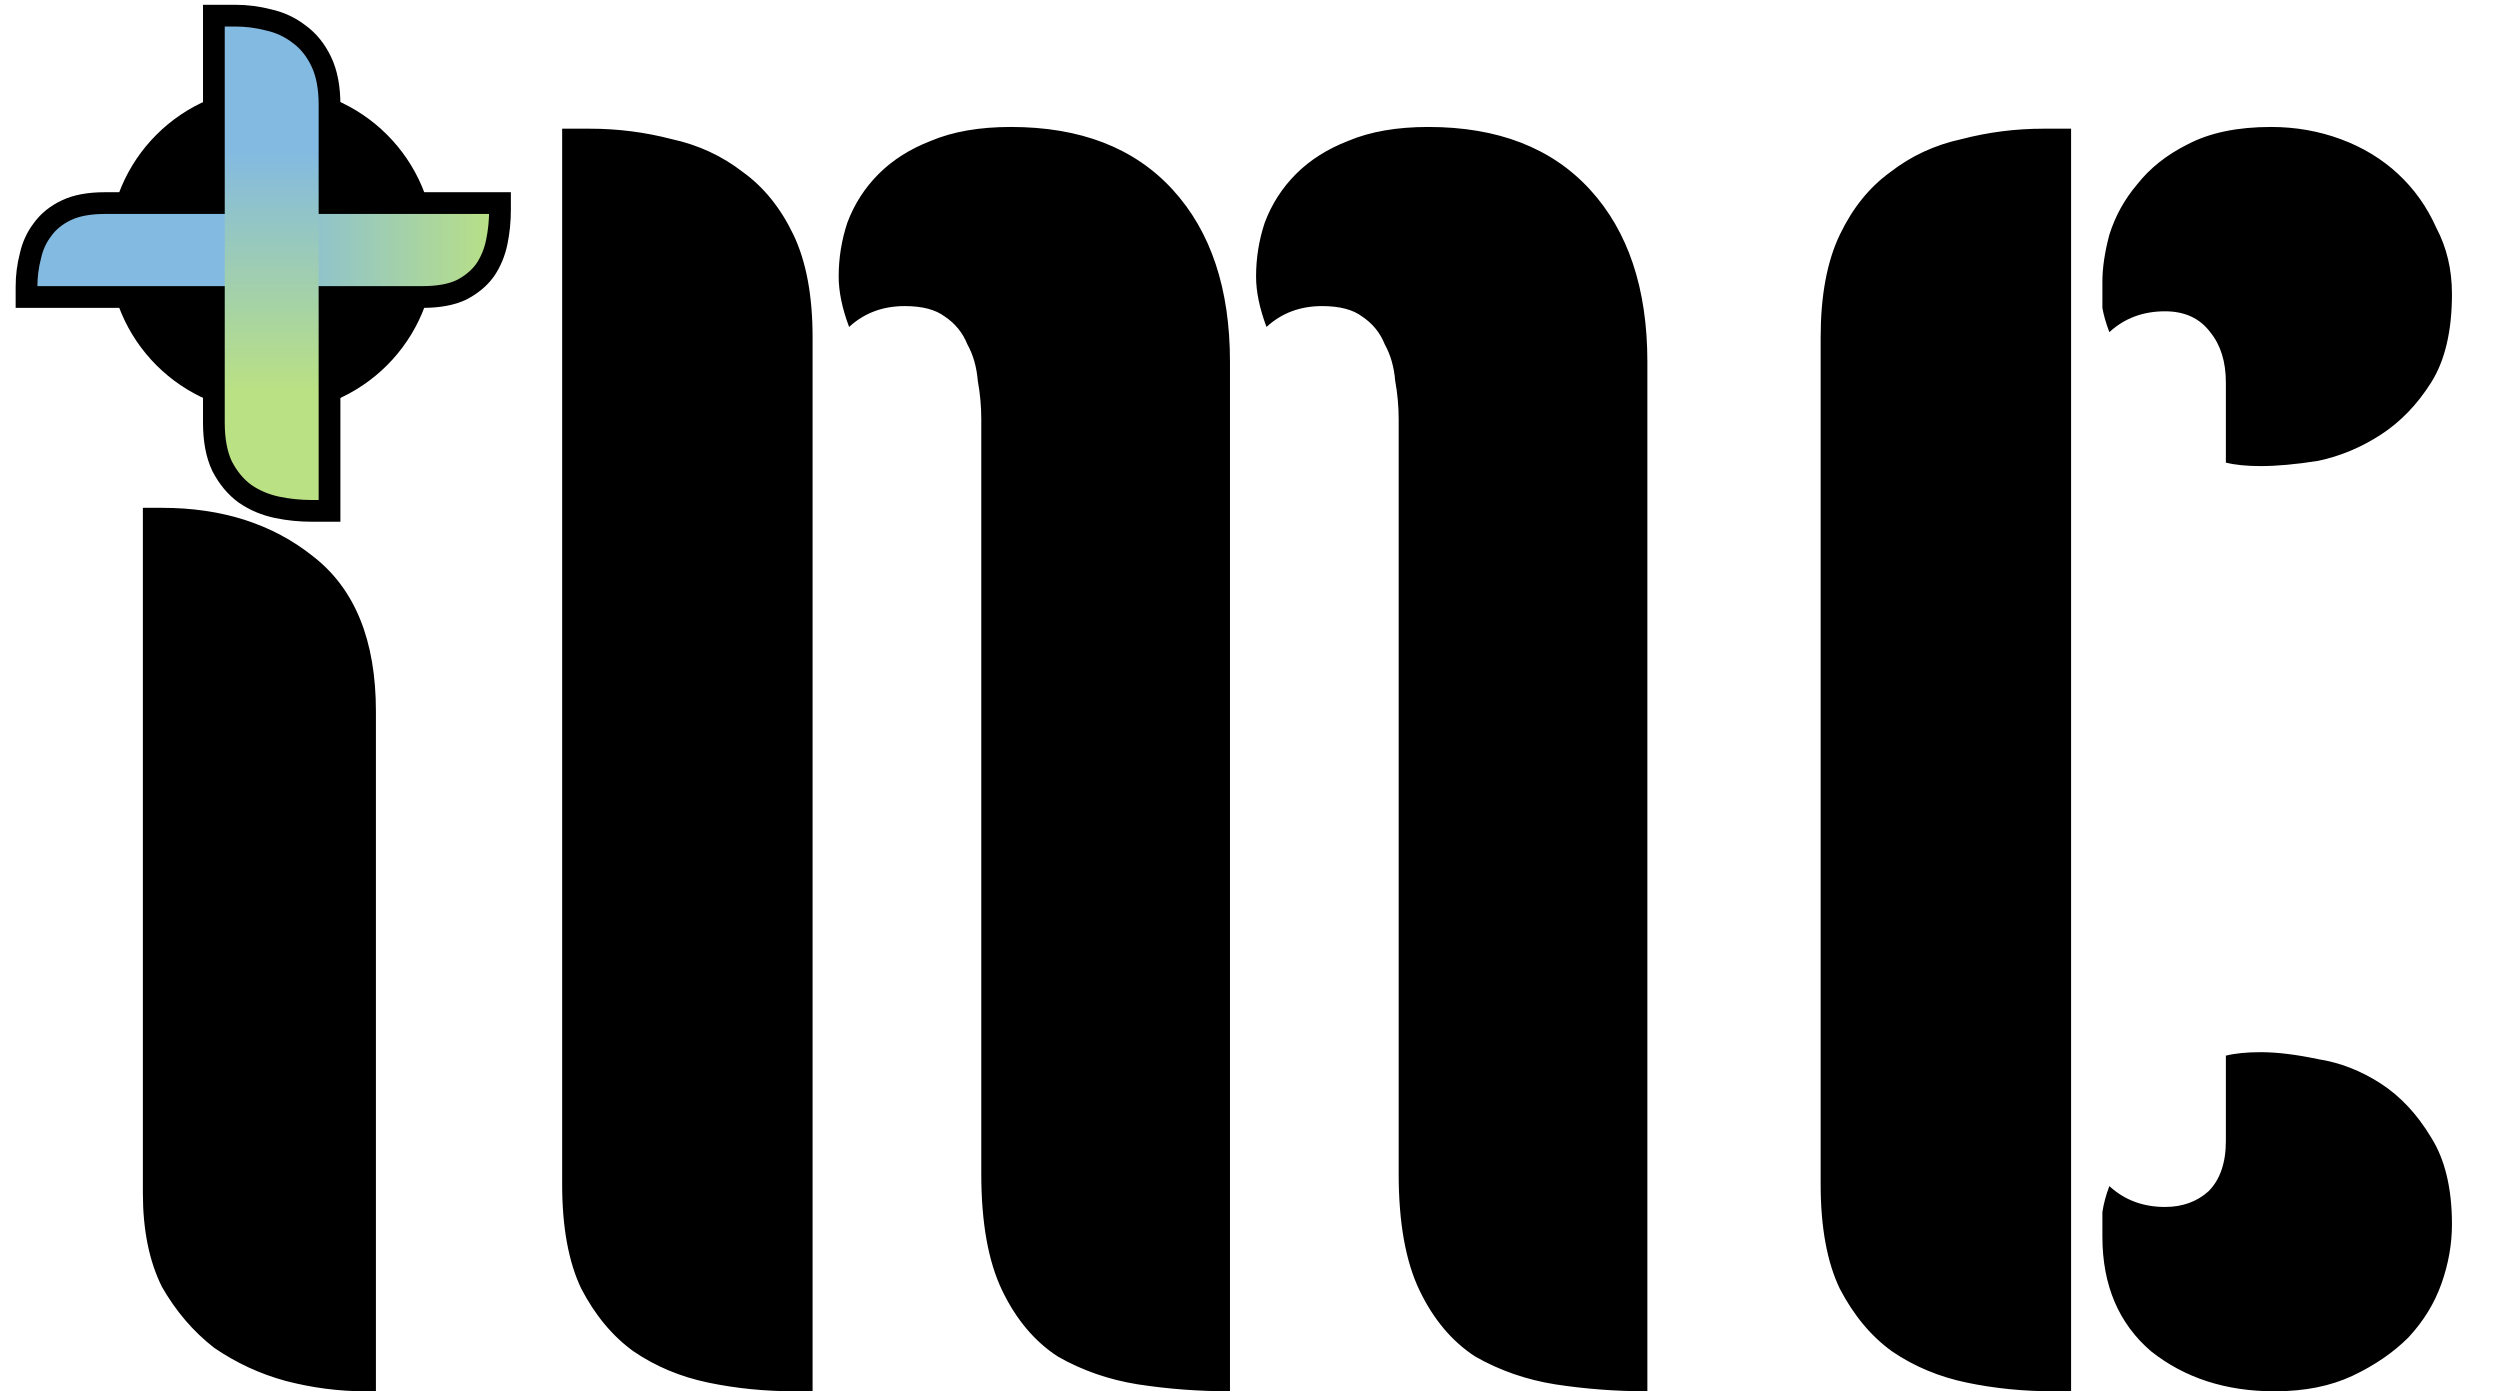 <svg width="115" height="64" viewBox="0 0 115 64" fill="none" xmlns="http://www.w3.org/2000/svg">
<path d="M5.372 11.04C5.372 9.227 6.012 7.707 7.292 6.48C8.572 5.2 10.092 4.56 11.852 4.56C13.612 4.56 15.105 5.2 16.332 6.48C17.612 7.707 18.252 9.227 18.252 11.04C18.252 12.853 17.612 14.373 16.332 15.6C15.105 16.827 13.612 17.44 11.852 17.44C10.092 17.44 8.572 16.827 7.292 15.6C6.012 14.373 5.372 12.853 5.372 11.04ZM6.572 23.36H7.452C10.225 23.36 12.545 24.107 14.412 25.6C16.332 27.093 17.292 29.467 17.292 32.72V64H16.812C15.585 64 14.358 63.84 13.132 63.52C11.959 63.2 10.865 62.693 9.852 62C8.892 61.253 8.092 60.32 7.452 59.2C6.865 58.027 6.572 56.587 6.572 54.88V23.36ZM45.139 19.28C45.139 18.693 45.086 18.107 44.979 17.52C44.926 16.88 44.766 16.32 44.499 15.84C44.286 15.307 43.939 14.88 43.459 14.56C43.033 14.24 42.419 14.08 41.619 14.08C40.606 14.08 39.753 14.4 39.059 15.04C38.739 14.187 38.579 13.413 38.579 12.72C38.579 11.867 38.713 11.04 38.979 10.24C39.299 9.387 39.779 8.64 40.419 8C41.059 7.36 41.859 6.853 42.819 6.48C43.833 6.053 45.059 5.84 46.499 5.84C49.699 5.84 52.179 6.8 53.939 8.72C55.699 10.64 56.579 13.28 56.579 16.64V64C55.139 64 53.726 63.893 52.339 63.68C51.006 63.467 49.779 63.04 48.659 62.4C47.593 61.707 46.739 60.693 46.099 59.36C45.459 58.027 45.139 56.24 45.139 54V19.28ZM37.379 64H36.579C35.193 64 33.859 63.867 32.579 63.6C31.299 63.333 30.153 62.853 29.139 62.16C28.179 61.467 27.379 60.507 26.739 59.28C26.153 58.053 25.859 56.453 25.859 54.48V5.92H27.139C28.419 5.92 29.673 6.08 30.899 6.4C32.126 6.667 33.219 7.173 34.179 7.92C35.139 8.613 35.913 9.573 36.499 10.8C37.086 12.027 37.379 13.6 37.379 15.52V64ZM64.339 19.28C64.339 18.693 64.286 18.107 64.179 17.52C64.126 16.88 63.966 16.32 63.699 15.84C63.486 15.307 63.139 14.88 62.659 14.56C62.233 14.24 61.619 14.08 60.819 14.08C59.806 14.08 58.953 14.4 58.259 15.04C57.939 14.187 57.779 13.413 57.779 12.72C57.779 11.867 57.913 11.04 58.179 10.24C58.499 9.387 58.979 8.64 59.619 8C60.259 7.36 61.059 6.853 62.019 6.48C63.033 6.053 64.259 5.84 65.699 5.84C68.899 5.84 71.379 6.8 73.139 8.72C74.899 10.64 75.779 13.28 75.779 16.64V64C74.339 64 72.926 63.893 71.539 63.68C70.206 63.467 68.979 63.04 67.859 62.4C66.793 61.707 65.939 60.693 65.299 59.36C64.659 58.027 64.339 56.24 64.339 54V19.28ZM95.27 64H94.47C93.083 64 91.75 63.867 90.47 63.6C89.19 63.333 88.043 62.853 87.03 62.16C86.07 61.467 85.27 60.507 84.63 59.28C84.043 58.053 83.75 56.453 83.75 54.48V15.52C83.75 13.6 84.043 12.027 84.63 10.8C85.217 9.573 85.99 8.613 86.95 7.92C87.91 7.173 89.003 6.667 90.23 6.4C91.457 6.08 92.71 5.92 93.99 5.92H95.27V64ZM112.79 56.32C112.79 57.227 112.63 58.133 112.31 59.04C111.99 59.947 111.483 60.773 110.79 61.52C110.097 62.213 109.243 62.8 108.23 63.28C107.217 63.76 106.017 64 104.63 64C102.39 64 100.497 63.387 98.95 62.16C97.457 60.88 96.71 59.12 96.71 56.88C96.71 56.453 96.71 56.08 96.71 55.76C96.763 55.387 96.87 54.987 97.03 54.56C97.723 55.2 98.577 55.52 99.59 55.52C100.39 55.52 101.057 55.28 101.59 54.8C102.123 54.267 102.39 53.493 102.39 52.48V48.56C102.817 48.453 103.35 48.4 103.99 48.4C104.737 48.4 105.617 48.507 106.63 48.72C107.643 48.88 108.603 49.253 109.51 49.84C110.417 50.427 111.19 51.253 111.83 52.32C112.47 53.333 112.79 54.667 112.79 56.32ZM112.79 13.52C112.79 15.227 112.47 16.587 111.83 17.6C111.19 18.613 110.417 19.413 109.51 20C108.603 20.587 107.643 20.987 106.63 21.2C105.617 21.36 104.737 21.44 103.99 21.44C103.35 21.44 102.817 21.387 102.39 21.28V17.6C102.39 16.64 102.15 15.867 101.67 15.28C101.19 14.64 100.497 14.32 99.59 14.32C98.577 14.32 97.723 14.64 97.03 15.28C96.87 14.853 96.763 14.48 96.71 14.16C96.71 13.787 96.71 13.387 96.71 12.96C96.71 12.32 96.817 11.6 97.03 10.8C97.297 9.947 97.723 9.173 98.31 8.48C98.897 7.733 99.67 7.12 100.63 6.64C101.643 6.107 102.923 5.84 104.47 5.84C105.59 5.84 106.657 6.027 107.67 6.4C108.683 6.773 109.563 7.307 110.31 8C111.057 8.693 111.643 9.52 112.07 10.48C112.55 11.387 112.79 12.4 112.79 13.52Z" fill="url(#paint0_linear_1_141)"/>
<circle cx="12.5" cy="11.5" r="7.5" fill="black"/>
<path d="M14.658 23H14.358C13.838 23 13.338 22.95 12.858 22.85C12.378 22.75 11.948 22.57 11.568 22.31C11.208 22.05 10.908 21.69 10.668 21.23C10.448 20.77 10.338 20.17 10.338 19.43V1.22H10.818C11.298 1.22 11.768 1.28 12.228 1.4C12.688 1.5 13.098 1.69 13.458 1.97C13.818 2.23 14.108 2.59 14.328 3.05C14.548 3.51 14.658 4.1 14.658 4.82V23Z" fill="url(#paint1_linear_1_141)"/>
<path d="M14.658 23V24H15.658V23H14.658ZM12.858 22.85L12.654 23.829L12.654 23.829L12.858 22.85ZM11.568 22.31L10.982 23.121L10.993 23.128L11.003 23.135L11.568 22.31ZM10.668 21.23L9.766 21.662L9.773 21.677L9.781 21.693L10.668 21.23ZM10.338 1.22V0.22H9.338V1.22H10.338ZM12.228 1.4L11.976 2.368L11.995 2.373L12.015 2.377L12.228 1.4ZM13.458 1.97L12.844 2.759L12.858 2.77L12.872 2.781L13.458 1.97ZM14.328 3.05L15.23 2.619L15.23 2.619L14.328 3.05ZM14.658 22H14.358V24H14.658V22ZM14.358 22C13.902 22 13.471 21.956 13.062 21.871L12.654 23.829C13.205 23.944 13.774 24 14.358 24V22ZM13.062 21.871C12.703 21.796 12.397 21.665 12.133 21.485L11.003 23.135C11.499 23.475 12.053 23.704 12.654 23.829L13.062 21.871ZM12.153 21.499C11.939 21.345 11.735 21.113 11.555 20.767L9.781 21.693C10.081 22.267 10.477 22.756 10.982 23.121L12.153 21.499ZM11.57 20.799C11.437 20.52 11.338 20.083 11.338 19.43H9.338C9.338 20.257 9.459 21.02 9.766 21.662L11.57 20.799ZM11.338 19.43V1.22H9.338V19.43H11.338ZM10.338 2.22H10.818V0.22H10.338V2.22ZM10.818 2.22C11.213 2.22 11.599 2.269 11.976 2.368L12.48 0.432C11.937 0.291 11.382 0.22 10.818 0.22V2.22ZM12.015 2.377C12.334 2.446 12.606 2.574 12.844 2.759L14.072 1.181C13.59 0.806 13.042 0.554 12.44 0.423L12.015 2.377ZM12.872 2.781C13.078 2.929 13.267 3.15 13.426 3.481L15.23 2.619C14.949 2.03 14.558 1.531 14.043 1.159L12.872 2.781ZM13.426 3.481C13.56 3.763 13.658 4.192 13.658 4.82H15.658C15.658 4.008 15.535 3.257 15.23 2.619L13.426 3.481ZM13.658 4.82V23H15.658V4.82H13.658Z" fill="black"/>
<path d="M23 9.342V9.642C23 10.162 22.95 10.662 22.85 11.142C22.75 11.622 22.57 12.052 22.31 12.432C22.05 12.792 21.69 13.092 21.23 13.332C20.77 13.552 20.17 13.662 19.43 13.662H1.22V13.182C1.22 12.702 1.28 12.232 1.4 11.772C1.5 11.312 1.69 10.902 1.97 10.542C2.23 10.182 2.59 9.892 3.05 9.672C3.51 9.452 4.1 9.342 4.82 9.342H23Z" fill="url(#paint2_linear_1_141)"/>
<path d="M23 9.342H23.5V8.842H23V9.342ZM22.85 11.142L23.34 11.244L23.34 11.244L22.85 11.142ZM22.31 12.432L22.715 12.725L22.723 12.714L22.31 12.432ZM21.23 13.332L21.446 13.783L21.454 13.779L21.461 13.775L21.23 13.332ZM1.22 13.662H0.72V14.162H1.22V13.662ZM1.4 11.772L1.884 11.898L1.886 11.888L1.889 11.878L1.4 11.772ZM1.97 10.542L2.365 10.849L2.37 10.842L2.375 10.835L1.97 10.542ZM3.05 9.672L2.834 9.221L2.834 9.221L3.05 9.672ZM22.5 9.342V9.642H23.5V9.342H22.5ZM22.5 9.642C22.5 10.13 22.453 10.596 22.36 11.04L23.34 11.244C23.447 10.729 23.5 10.194 23.5 9.642H22.5ZM22.36 11.04C22.273 11.46 22.118 11.828 21.897 12.15L22.723 12.714C23.022 12.277 23.227 11.784 23.34 11.244L22.36 11.04ZM21.905 12.139C21.697 12.427 21.401 12.679 20.999 12.889L21.461 13.775C21.979 13.505 22.403 13.158 22.715 12.725L21.905 12.139ZM21.014 12.881C20.645 13.058 20.127 13.162 19.43 13.162V14.162C20.213 14.162 20.895 14.047 21.446 13.783L21.014 12.881ZM19.43 13.162H1.22V14.162H19.43V13.162ZM1.72 13.662V13.182H0.72V13.662H1.72ZM1.72 13.182C1.72 12.744 1.775 12.317 1.884 11.898L0.916 11.646C0.785 12.148 0.72 12.66 0.72 13.182H1.72ZM1.889 11.878C1.973 11.489 2.132 11.148 2.365 10.849L1.575 10.235C1.248 10.656 1.027 11.135 0.911 11.666L1.889 11.878ZM2.375 10.835C2.58 10.552 2.87 10.312 3.266 10.123L2.834 9.221C2.31 9.472 1.88 9.812 1.565 10.249L2.375 10.835ZM3.266 10.123C3.637 9.946 4.146 9.842 4.82 9.842V8.842C4.054 8.842 3.383 8.958 2.834 9.221L3.266 10.123ZM4.82 9.842H23V8.842H4.82V9.842Z" fill="black"/>
<path d="M14.658 23H14.358C13.838 23 13.338 22.95 12.858 22.85C12.378 22.75 11.948 22.57 11.568 22.31C11.208 22.05 10.908 21.69 10.668 21.23C10.448 20.77 10.338 20.17 10.338 19.43V1.22H10.818C11.298 1.22 11.768 1.28 12.228 1.4C12.688 1.5 13.098 1.69 13.458 1.97C13.818 2.23 14.108 2.59 14.328 3.05C14.548 3.51 14.658 4.1 14.658 4.82V23Z" fill="url(#paint3_linear_1_141)"/>
<defs>
<linearGradient id="paint0_linear_1_141" x1="58.5" y1="6" x2="58.5" y2="64" gradientUnits="userSpaceOnUse">
<stop/>
<stop offset="1"/>
</linearGradient>
<linearGradient id="paint1_linear_1_141" x1="12.5" y1="7" x2="12.5" y2="18" gradientUnits="userSpaceOnUse">
<stop stop-color="#83BAE1"/>
<stop offset="1" stop-color="#BAE183"/>
</linearGradient>
<linearGradient id="paint2_linear_1_141" x1="12" y1="11.5" x2="23" y2="11.5" gradientUnits="userSpaceOnUse">
<stop stop-color="#83BAE1"/>
<stop offset="1" stop-color="#BAE183"/>
</linearGradient>
<linearGradient id="paint3_linear_1_141" x1="12.5" y1="7" x2="12.5" y2="18" gradientUnits="userSpaceOnUse">
<stop stop-color="#83BAE1"/>
<stop offset="1" stop-color="#BAE183"/>
</linearGradient>
</defs>
</svg>
